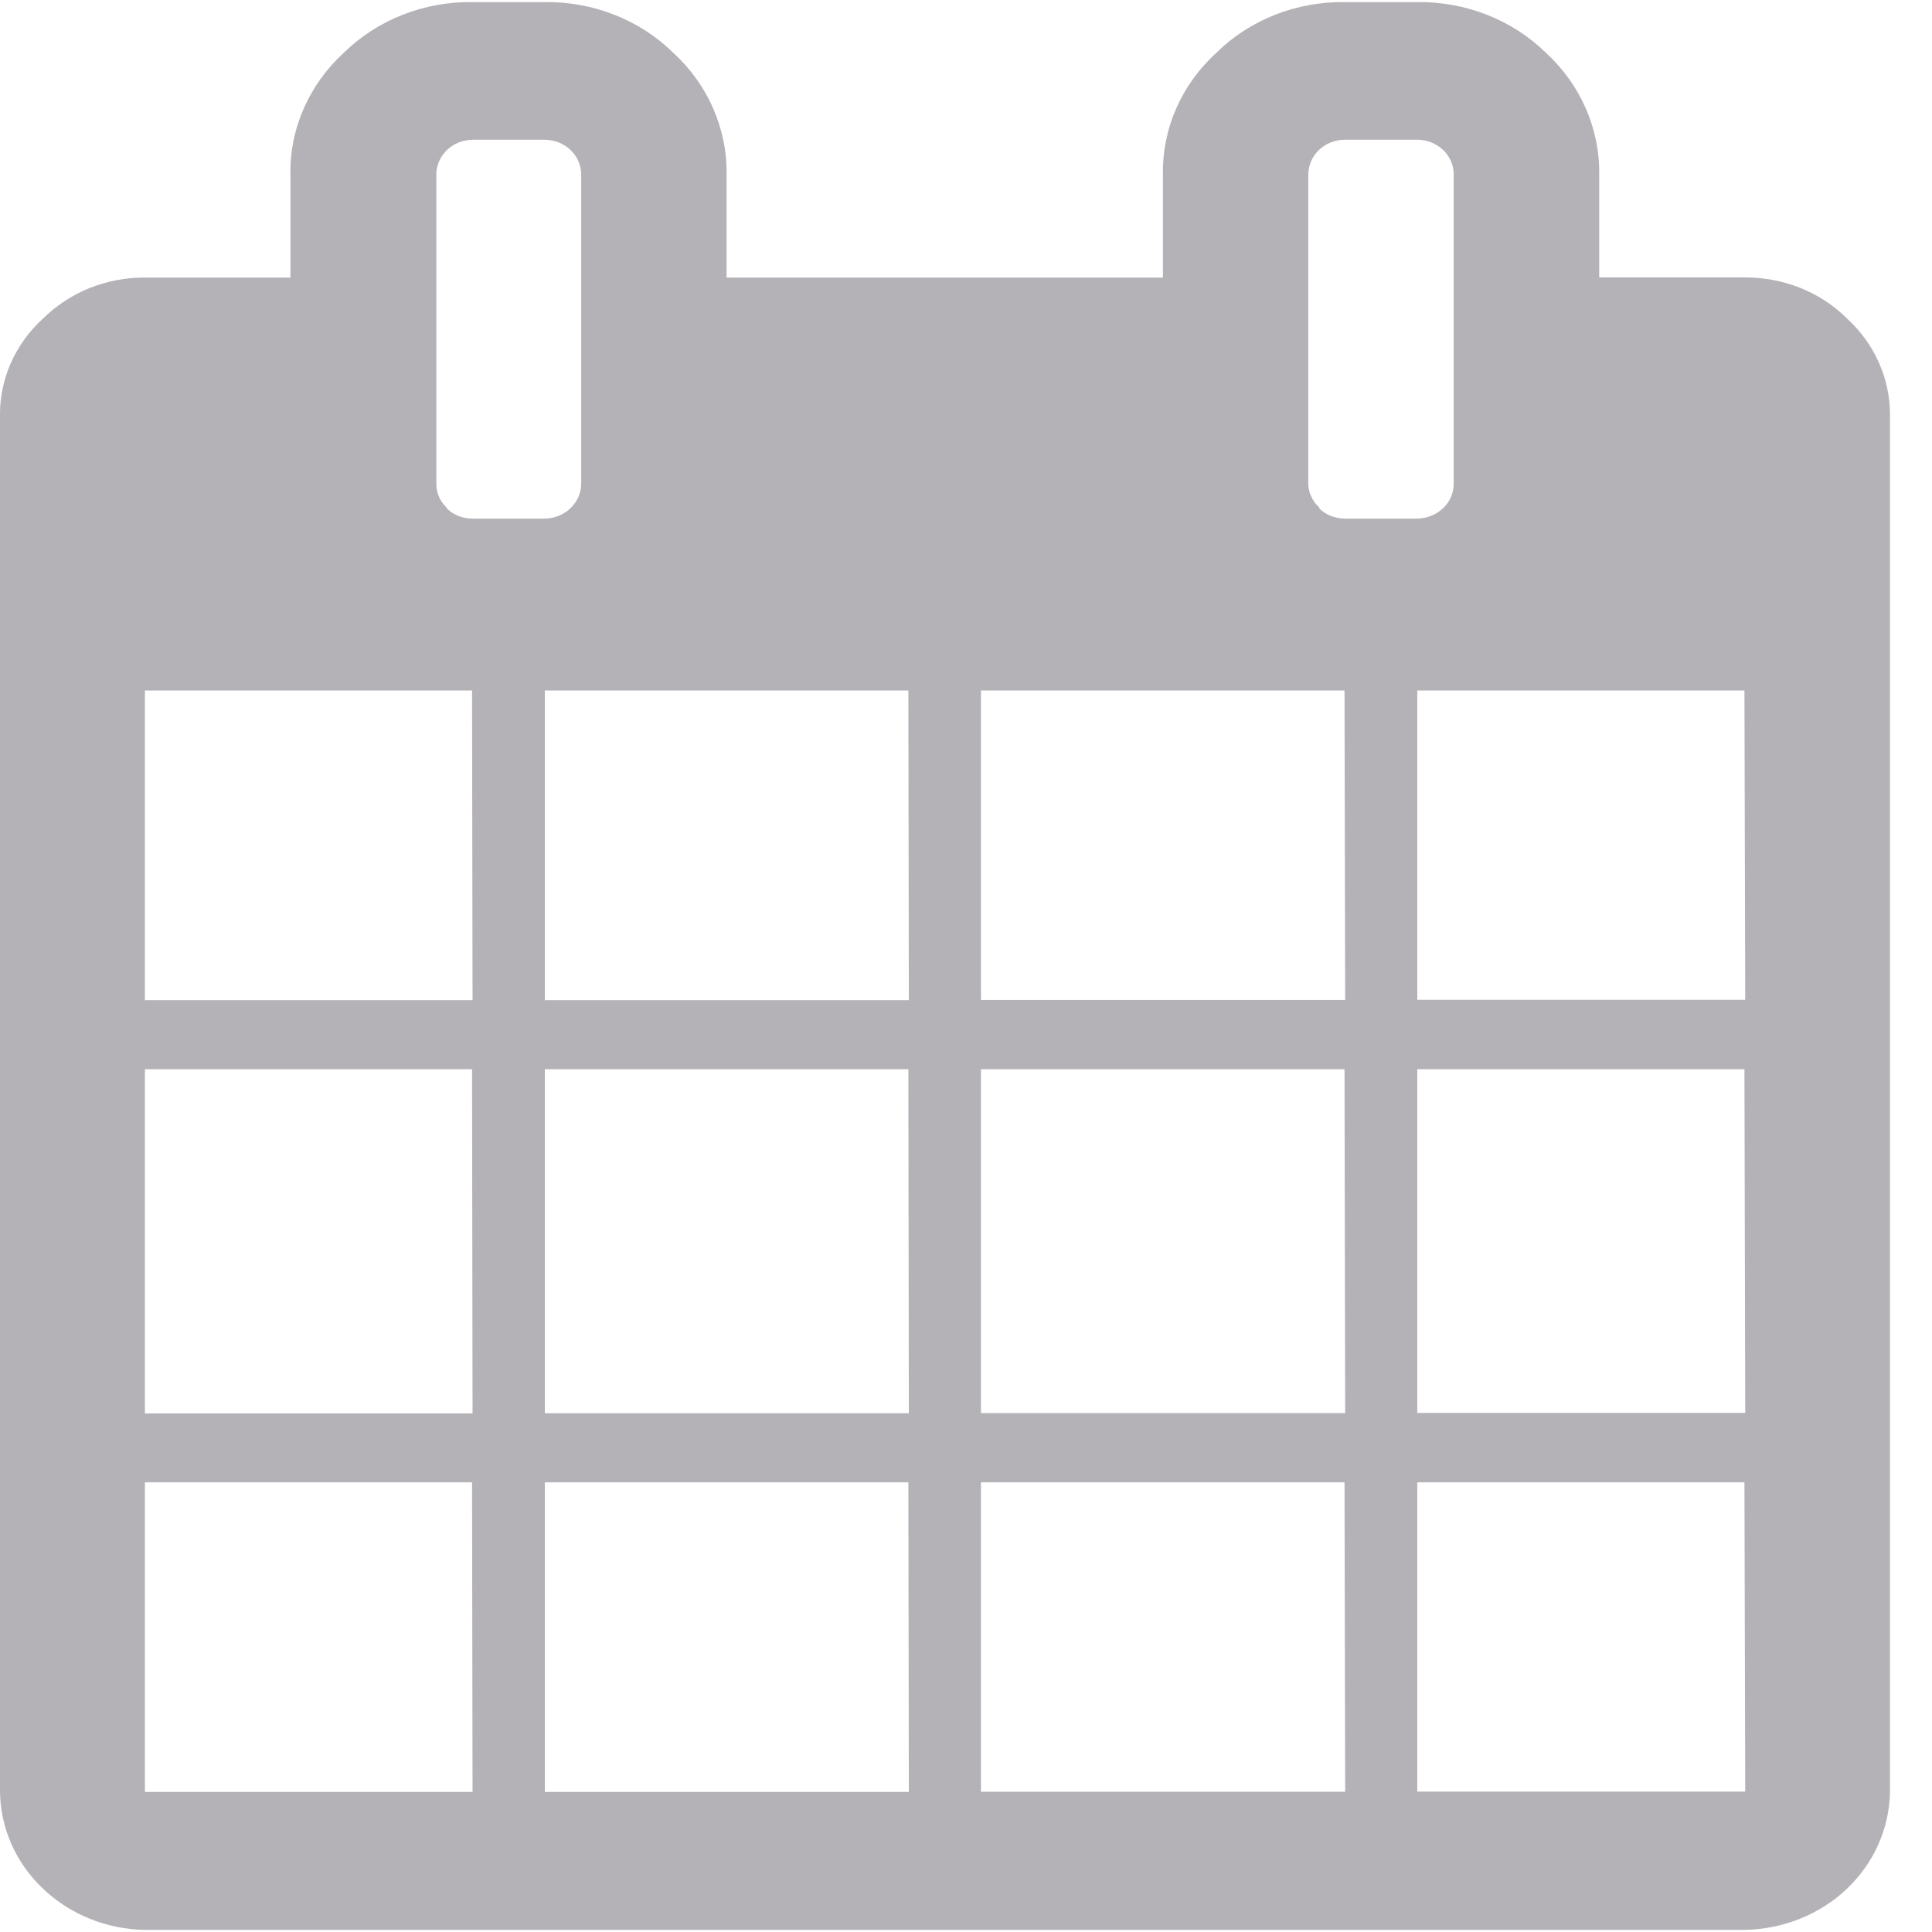 <svg width="12" height="12" viewBox="0 0 12 12" fill="none" xmlns="http://www.w3.org/2000/svg">
<path d="M11.471 1.977C11.389 1.896 11.291 1.832 11.182 1.788C11.073 1.745 10.957 1.723 10.838 1.723H9.933V1.082C9.935 0.941 9.906 0.802 9.849 0.672C9.792 0.542 9.708 0.425 9.601 0.327C9.498 0.226 9.374 0.146 9.236 0.092C9.099 0.038 8.952 0.011 8.803 0.013H8.352C8.204 0.011 8.056 0.038 7.919 0.092C7.782 0.146 7.658 0.226 7.555 0.328C7.448 0.425 7.363 0.543 7.306 0.673C7.249 0.802 7.221 0.942 7.223 1.083V1.724H4.513V1.082C4.515 0.941 4.486 0.802 4.429 0.672C4.372 0.542 4.288 0.425 4.181 0.327C4.078 0.226 3.954 0.146 3.817 0.092C3.68 0.038 3.533 0.011 3.384 0.013H2.933C2.784 0.011 2.637 0.038 2.5 0.092C2.363 0.146 2.239 0.226 2.135 0.328C2.029 0.425 1.944 0.543 1.887 0.673C1.83 0.802 1.801 0.942 1.804 1.083V1.724H0.9C0.782 1.723 0.665 1.746 0.556 1.789C0.448 1.833 0.35 1.897 0.268 1.978C0.183 2.055 0.115 2.148 0.069 2.251C0.023 2.354 -0.001 2.465 1.05193e-05 2.576V11.13C0.003 11.356 0.099 11.572 0.267 11.731C0.435 11.891 0.662 11.983 0.9 11.987H10.835C11.074 11.983 11.302 11.892 11.47 11.733C11.639 11.573 11.735 11.357 11.739 11.131V2.579C11.74 2.466 11.716 2.355 11.67 2.252C11.624 2.148 11.556 2.055 11.471 1.977ZM2.935 11.13H0.9V9.207H2.932L2.935 11.13ZM2.935 8.779H0.9V6.641H2.932L2.935 8.779ZM2.935 6.212H0.9V4.289H2.932L2.935 6.212ZM2.777 3.156C2.756 3.136 2.739 3.113 2.727 3.087C2.716 3.062 2.71 3.034 2.71 3.006V1.082C2.711 1.025 2.735 0.971 2.777 0.931C2.819 0.891 2.876 0.869 2.936 0.868H3.384C3.444 0.869 3.501 0.891 3.543 0.931C3.585 0.971 3.609 1.025 3.61 1.082V3.007C3.609 3.063 3.585 3.117 3.543 3.157C3.501 3.197 3.444 3.22 3.384 3.221H2.933C2.903 3.221 2.873 3.215 2.846 3.204C2.819 3.193 2.794 3.177 2.773 3.156L2.777 3.156ZM5.645 11.13H3.384V9.207H5.642L5.645 11.13ZM5.645 8.778H3.384V6.641H5.642L5.645 8.778ZM5.645 6.212H3.384V4.289H5.642L5.645 6.212ZM8.355 11.129H6.093V9.207H8.351L8.355 11.129ZM8.355 8.777H6.093V6.641H8.351L8.355 8.777ZM8.355 6.211H6.093V4.289H8.351L8.355 6.211ZM8.197 3.154C8.175 3.135 8.158 3.113 8.146 3.087C8.133 3.062 8.127 3.034 8.126 3.007V1.082C8.127 1.025 8.151 0.971 8.193 0.931C8.235 0.891 8.292 0.868 8.352 0.868H8.803C8.863 0.868 8.92 0.891 8.963 0.931C9.005 0.971 9.029 1.025 9.029 1.082V3.007C9.029 3.063 9.005 3.117 8.963 3.157C8.92 3.197 8.863 3.22 8.803 3.221H8.352C8.322 3.221 8.293 3.215 8.265 3.204C8.238 3.193 8.213 3.177 8.192 3.156L8.197 3.154ZM10.84 11.128H8.803V9.207H10.835L10.84 11.128ZM10.84 8.776H8.803V6.641H10.835L10.84 8.776ZM10.84 6.21H8.803V4.289H10.835L10.84 6.21Z" fill="#B4B2B7"/>
</svg>
